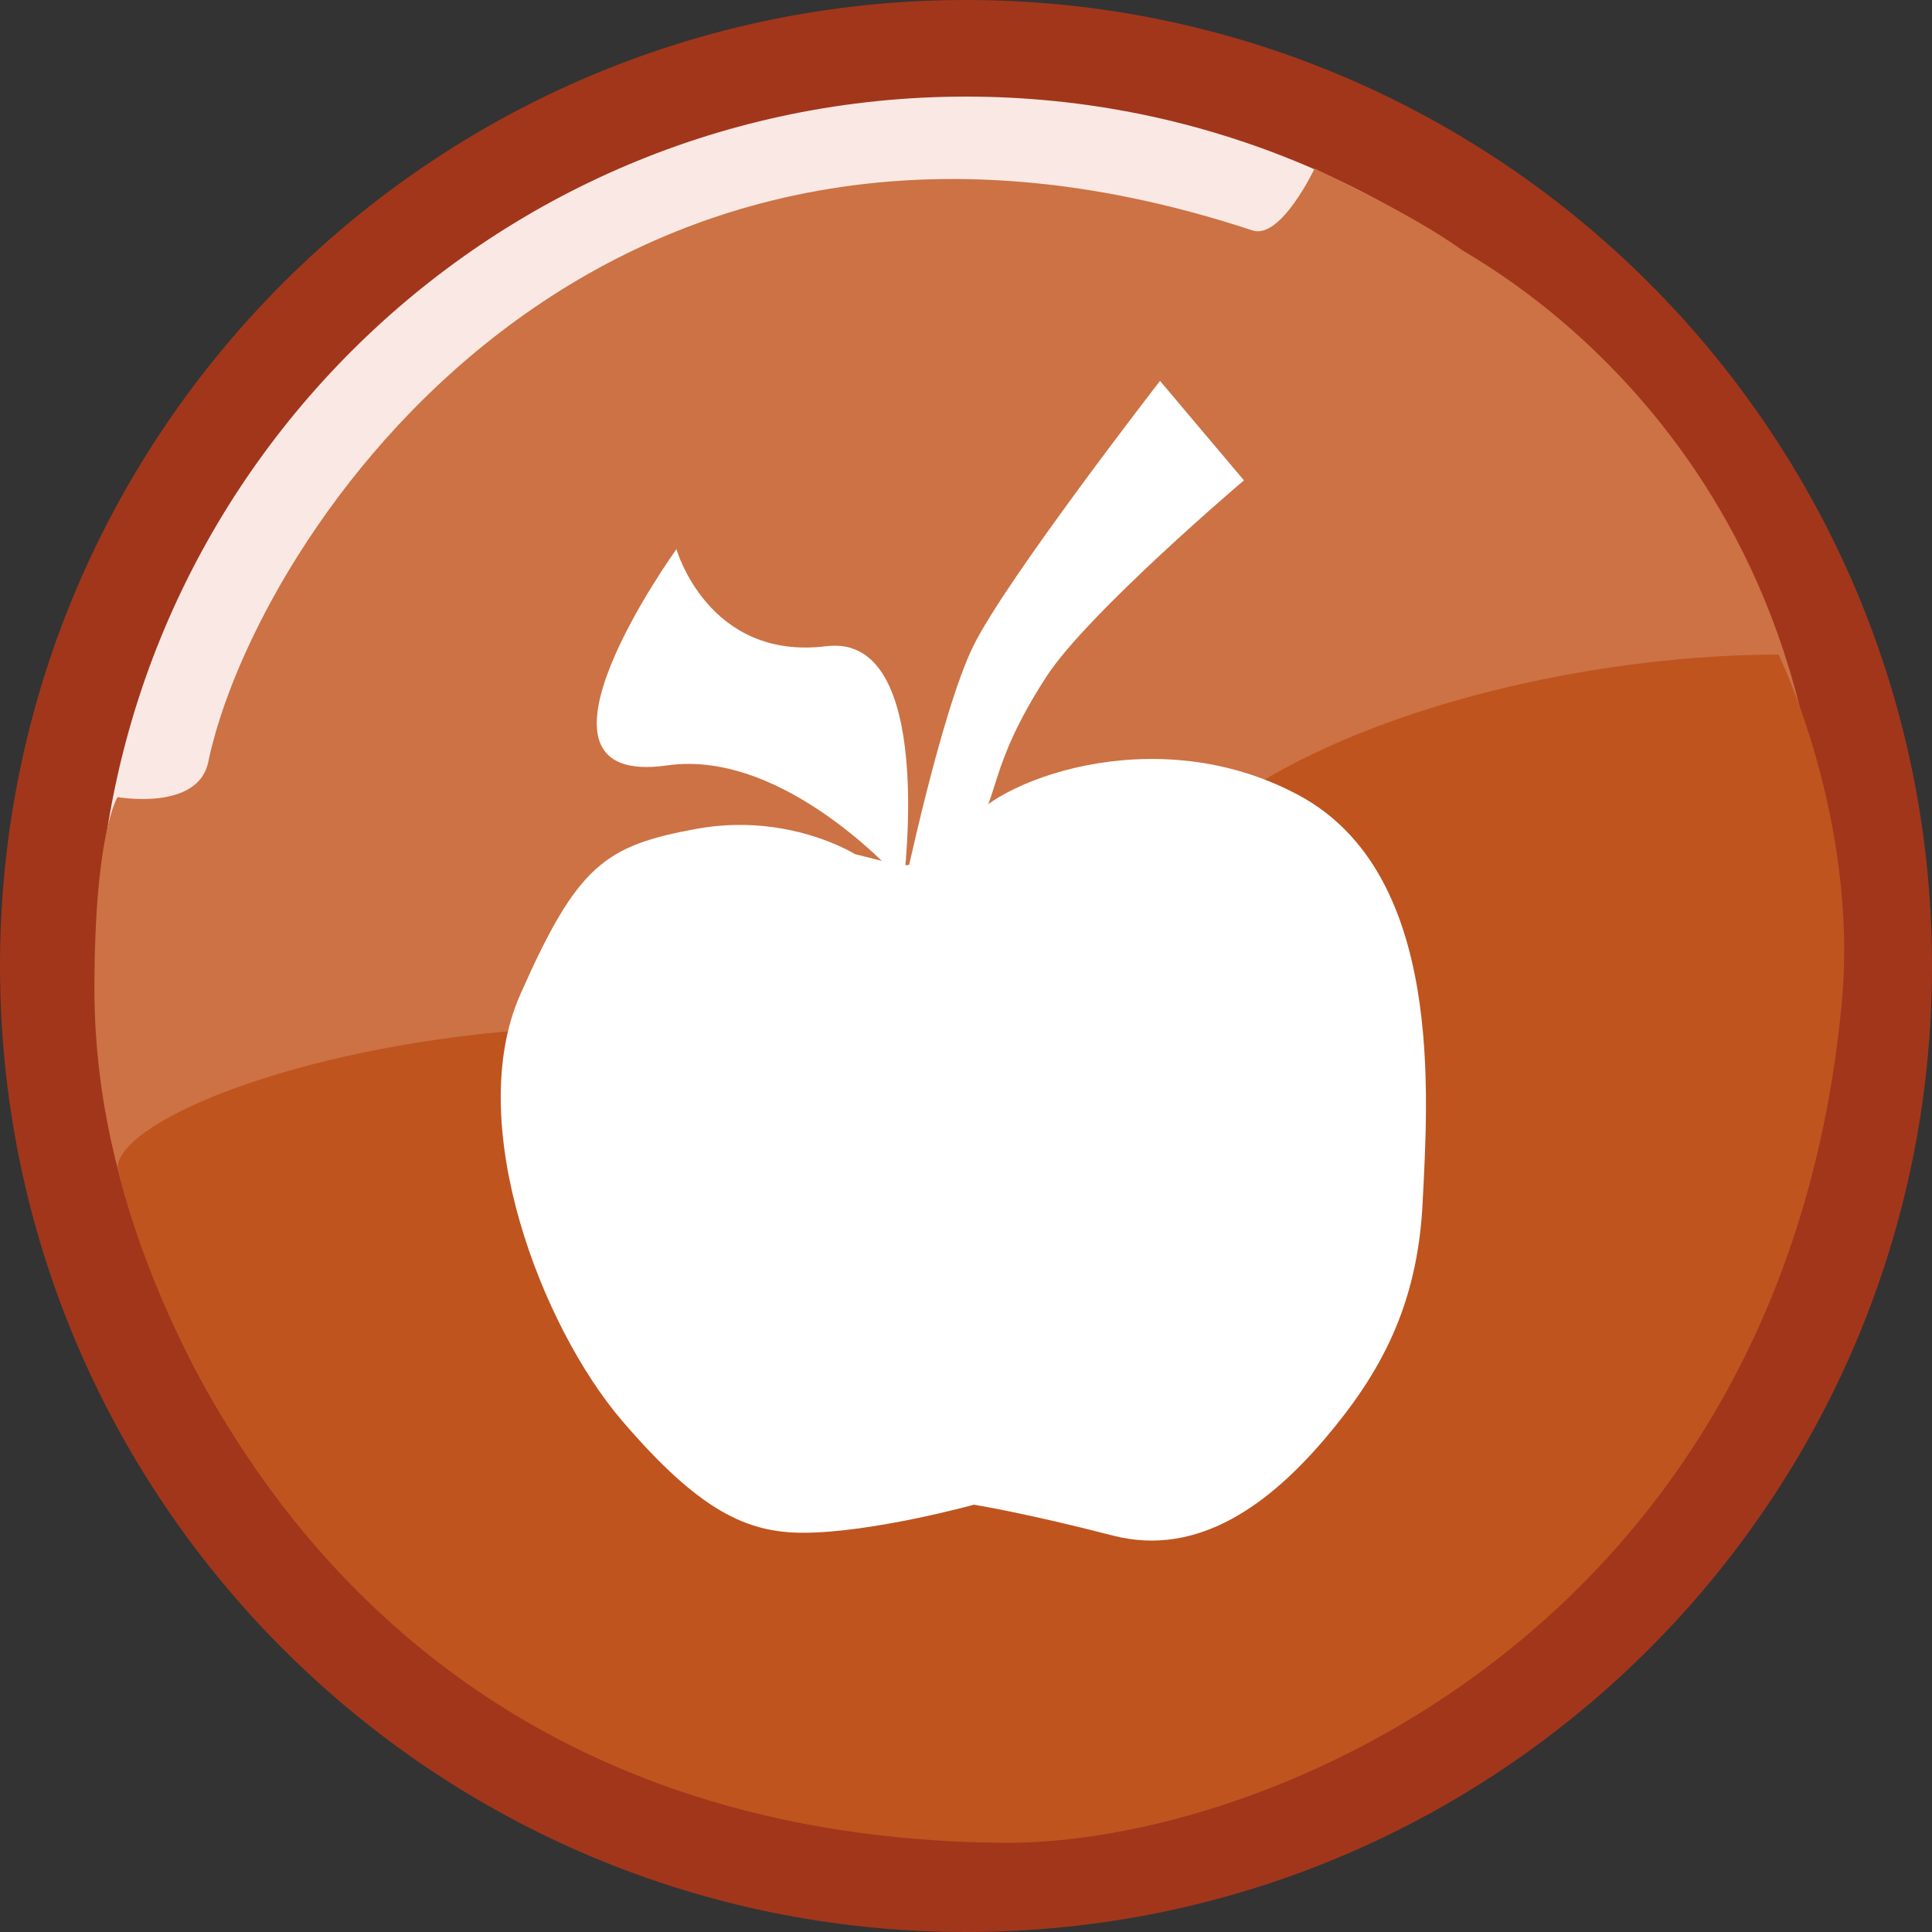 <?xml version="1.0" encoding="UTF-8" standalone="no"?>
<!-- Generator: Adobe Illustrator 15.0.0, SVG Export Plug-In . SVG Version: 6.00 Build 0)  -->

<svg
   xmlns:dc="http://purl.org/dc/elements/1.1/"
   xmlns:cc="http://creativecommons.org/ns#"
   xmlns:rdf="http://www.w3.org/1999/02/22-rdf-syntax-ns#"
   xmlns:svg="http://www.w3.org/2000/svg"
   xmlns="http://www.w3.org/2000/svg"
   xmlns:sodipodi="http://sodipodi.sourceforge.net/DTD/sodipodi-0.dtd"
   xmlns:inkscape="http://www.inkscape.org/namespaces/inkscape"
   version="1.1"
   id="Ebene_1"
   x="0px"
   y="0px"
   width="40px"
   height="40px"
   viewBox="0 0 40 40"
   enable-background="new 0 0 40 40"
   xml:space="preserve"
   inkscape:version="0.48.3.1 r9886"
   sodipodi:docname="stadtnatur.svg"
   inkscape:export-filename="M:\Themen\Icons\Icons_MRH\Grundkonzept\Icons_MRH_neues_Konzept\neues_konzept_draussenimgruenen\reg_produkte.png"
   inkscape:export-xdpi="90"
   inkscape:export-ydpi="90"><rect x="0" y="0" width="40" height="40" fill="#333333" stroke="none"/><defs
   id="defs20" /><sodipodi:namedview
   pagecolor="#ffffff"
   bordercolor="#666666"
   borderopacity="1"
   objecttolerance="10"
   gridtolerance="10"
   guidetolerance="10"
   inkscape:pageopacity="0"
   inkscape:pageshadow="2"
   inkscape:window-width="1416"
   inkscape:window-height="917"
   id="namedview18"
   showgrid="false"
   inkscape:zoom="18.45"
   inkscape:cx="13.766938"
   inkscape:cy="20"
   inkscape:window-x="0"
   inkscape:window-y="0"
   inkscape:window-maximized="0"
   inkscape:current-layer="layer2" />
<g
   id="XMLID_1_">
	<g
   id="g4">
		<path
   fill="#F9E8E4"
   d="M20,1c10.49,0,19,8.51,19,19s-8.51,19-19,19S1,30.49,1,20S9.51,1,20,1z"
   id="path6" />
	</g>
	<g
   id="g8">
		<path
   fill="none"
   stroke="#A2361B"
   stroke-width="2"
   stroke-miterlimit="10"
   d="M39,20c0,10.49-8.51,19-19,19S1,30.49,1,20    S9.51,1,20,1S39,9.51,39,20z"
   id="path10" />
	</g>
</g>
<g
   id="Ebene_6">
	<path
   fill="#CC7244"
   d="M37.721,20.469c-0.677,9.741-8.056,17.549-17.618,17.549S1.955,29.47,1.955,20.475   c0-3.246,0.479-3.972,0.479-3.972s1.667,0.296,1.878-0.727c0.95-4.581,7.997-15.503,21.62-11.005   c0.588,0.194,1.285-1.281,1.285-1.281s1.988,0.919,3.033,1.673C30.622,5.432,38.484,9.485,37.721,20.469z"
   id="path13" />
</g>
<g
   id="Ebene_2">
	<path
   fill="#BF541F"
   d="M36.823,13.553c0,0,1.671,3.403,1.307,7.235c-1.228,12.915-11.927,17.413-17.364,17.365   C5.31,38.019,2.435,24.181,2.435,24.181c0-0.886,3.266-2.364,7.903-2.812c4.645-0.448,7.399,1.898,9.888,0.279   c0.438-0.285,3.713-4.138,5.81-5.419C28.916,14.47,33.307,13.553,36.823,13.553z"
   id="path16" />
</g>
<g
   inkscape:groupmode="layer"
   id="layer1"
   inkscape:label="Ebene"
   style="display:none"><path
     style="fill:#ffffff;fill-opacity:1"
     inkscape:connector-curvature="0"
     d="m 18.25,25.727 c 0.051,-0.26 0.149,-4.318 0.149,-4.318 -5.794,-0.936 -6.05,-0.936 -7.179,-1.613 -1.202,-0.72 -1.624,-2.48 -0.467,-4.214 1.18,-1.768 3.21,-5.04 5.496,-5.826 2.724,-0.937 5.562,-1.774 8.052,-1.82 2.771,-0.052 5.705,2.978 4.983,5.358 -1.232,4.057 -8.525,7.647 -8.525,7.647 0,0 -0.611,0.832 0.159,2.237 0.77,1.404 2.514,2.289 2.514,2.289 0,0 1.665,0.017 5.234,-0.989 3.695,-1.04 4.722,-1.3 6.26,-3.069 1.453,-1.67 1.694,-3.485 1.694,-3.485 0,0 0.181,1.406 0.103,2.653 -0.052,0.832 -0.097,1.289 -0.309,1.717 -0.359,0.727 -0.41,0.676 -1.282,1.352 -0.384,0.297 -0.774,1.04 -3.341,2.132 -2.843,1.21 -5.707,1.882 -8.468,2.497 -2.566,0.572 -3.338,0.254 -5.953,0.573 -2.566,0.312 -4.819,-0.053 -5.897,1.404 -1.078,1.457 1.744,5.202 1.744,5.202 0,0 -0.901,-0.027 -4.464,-3.017 -1.488,-1.249 -2.617,-3.329 -2.617,-3.329 0,0 1.027,-1.874 2.823,-2.602 1.839,-0.746 1.899,-0.676 3.438,-0.884 1.475,-0.199 5.851,0.104 5.851,0.104 z"
     id="path21"
     inkscape:export-filename="R:\Themen\Icons\Icons_MRH\Grundkonzept\Icons_MRH_neues_Konzept\neues_konzept_draussenimgruenen\wald_regionalpark.png"
     inkscape:export-xdpi="90"
     inkscape:export-ydpi="90" /></g><g
   inkscape:groupmode="layer"
   id="layer2"
   inkscape:label="apfel"><path
     style="fill:#ffffff;fill-opacity:1;stroke:none"
     d="m 17.702,17.684 c 0,0 -1.386,-0.871 -3.285,-0.523 -1.899,0.348 -2.463,0.755 -3.644,3.426 -1.189,2.689 0.453,6.898 2.104,8.825 1.591,1.858 2.574,2.322 3.747,2.322 1.437,0 3.541,-0.581 3.541,-0.581 0,0 1.078,0.174 2.874,0.639 1.796,0.464 3.285,-0.697 4.414,-2.032 1.129,-1.335 1.899,-2.729 2.002,-4.877 0.103,-2.148 0.462,-6.793 -2.566,-8.419 -3.028,-1.626 -6.415,-0.232 -6.877,0.639 -0.462,0.871 -1.386,0.813 -1.386,0.813 z"
     id="path2997"
     inkscape:connector-curvature="0"
     sodipodi:nodetypes="csssscssssscc" /><path
     style="fill:#ffffff;fill-opacity:1;stroke:none"
     d="m 18.706,18.285 c 0,0 0.684,-5.189 -1.599,-4.906 -2.445,0.304 -3.102,-2.009 -3.102,-2.009 0,0 -3.579,4.96 -0.194,4.477 2.48,-0.354 4.895,2.438 4.895,2.438 z"
     id="path3001"
     inkscape:connector-curvature="0"
     sodipodi:nodetypes="cscsc" /><path
     style="fill:#ffffff;fill-opacity:1;stroke:none"
     d="m 18.694,18.496 c 0,0 0.784,-3.748 1.457,-5.12 0.672,-1.372 3.866,-5.49 3.866,-5.49 l 1.737,2.059 c 0,0 -3.242,2.753 -4.09,4.065 -1.227,1.898 -0.947,2.479 -1.523,3.218 -0.576,0.74 -1.447,1.269 -1.447,1.269 z"
     id="path3771"
     inkscape:connector-curvature="0"
     sodipodi:nodetypes="csccssc" /></g></svg>